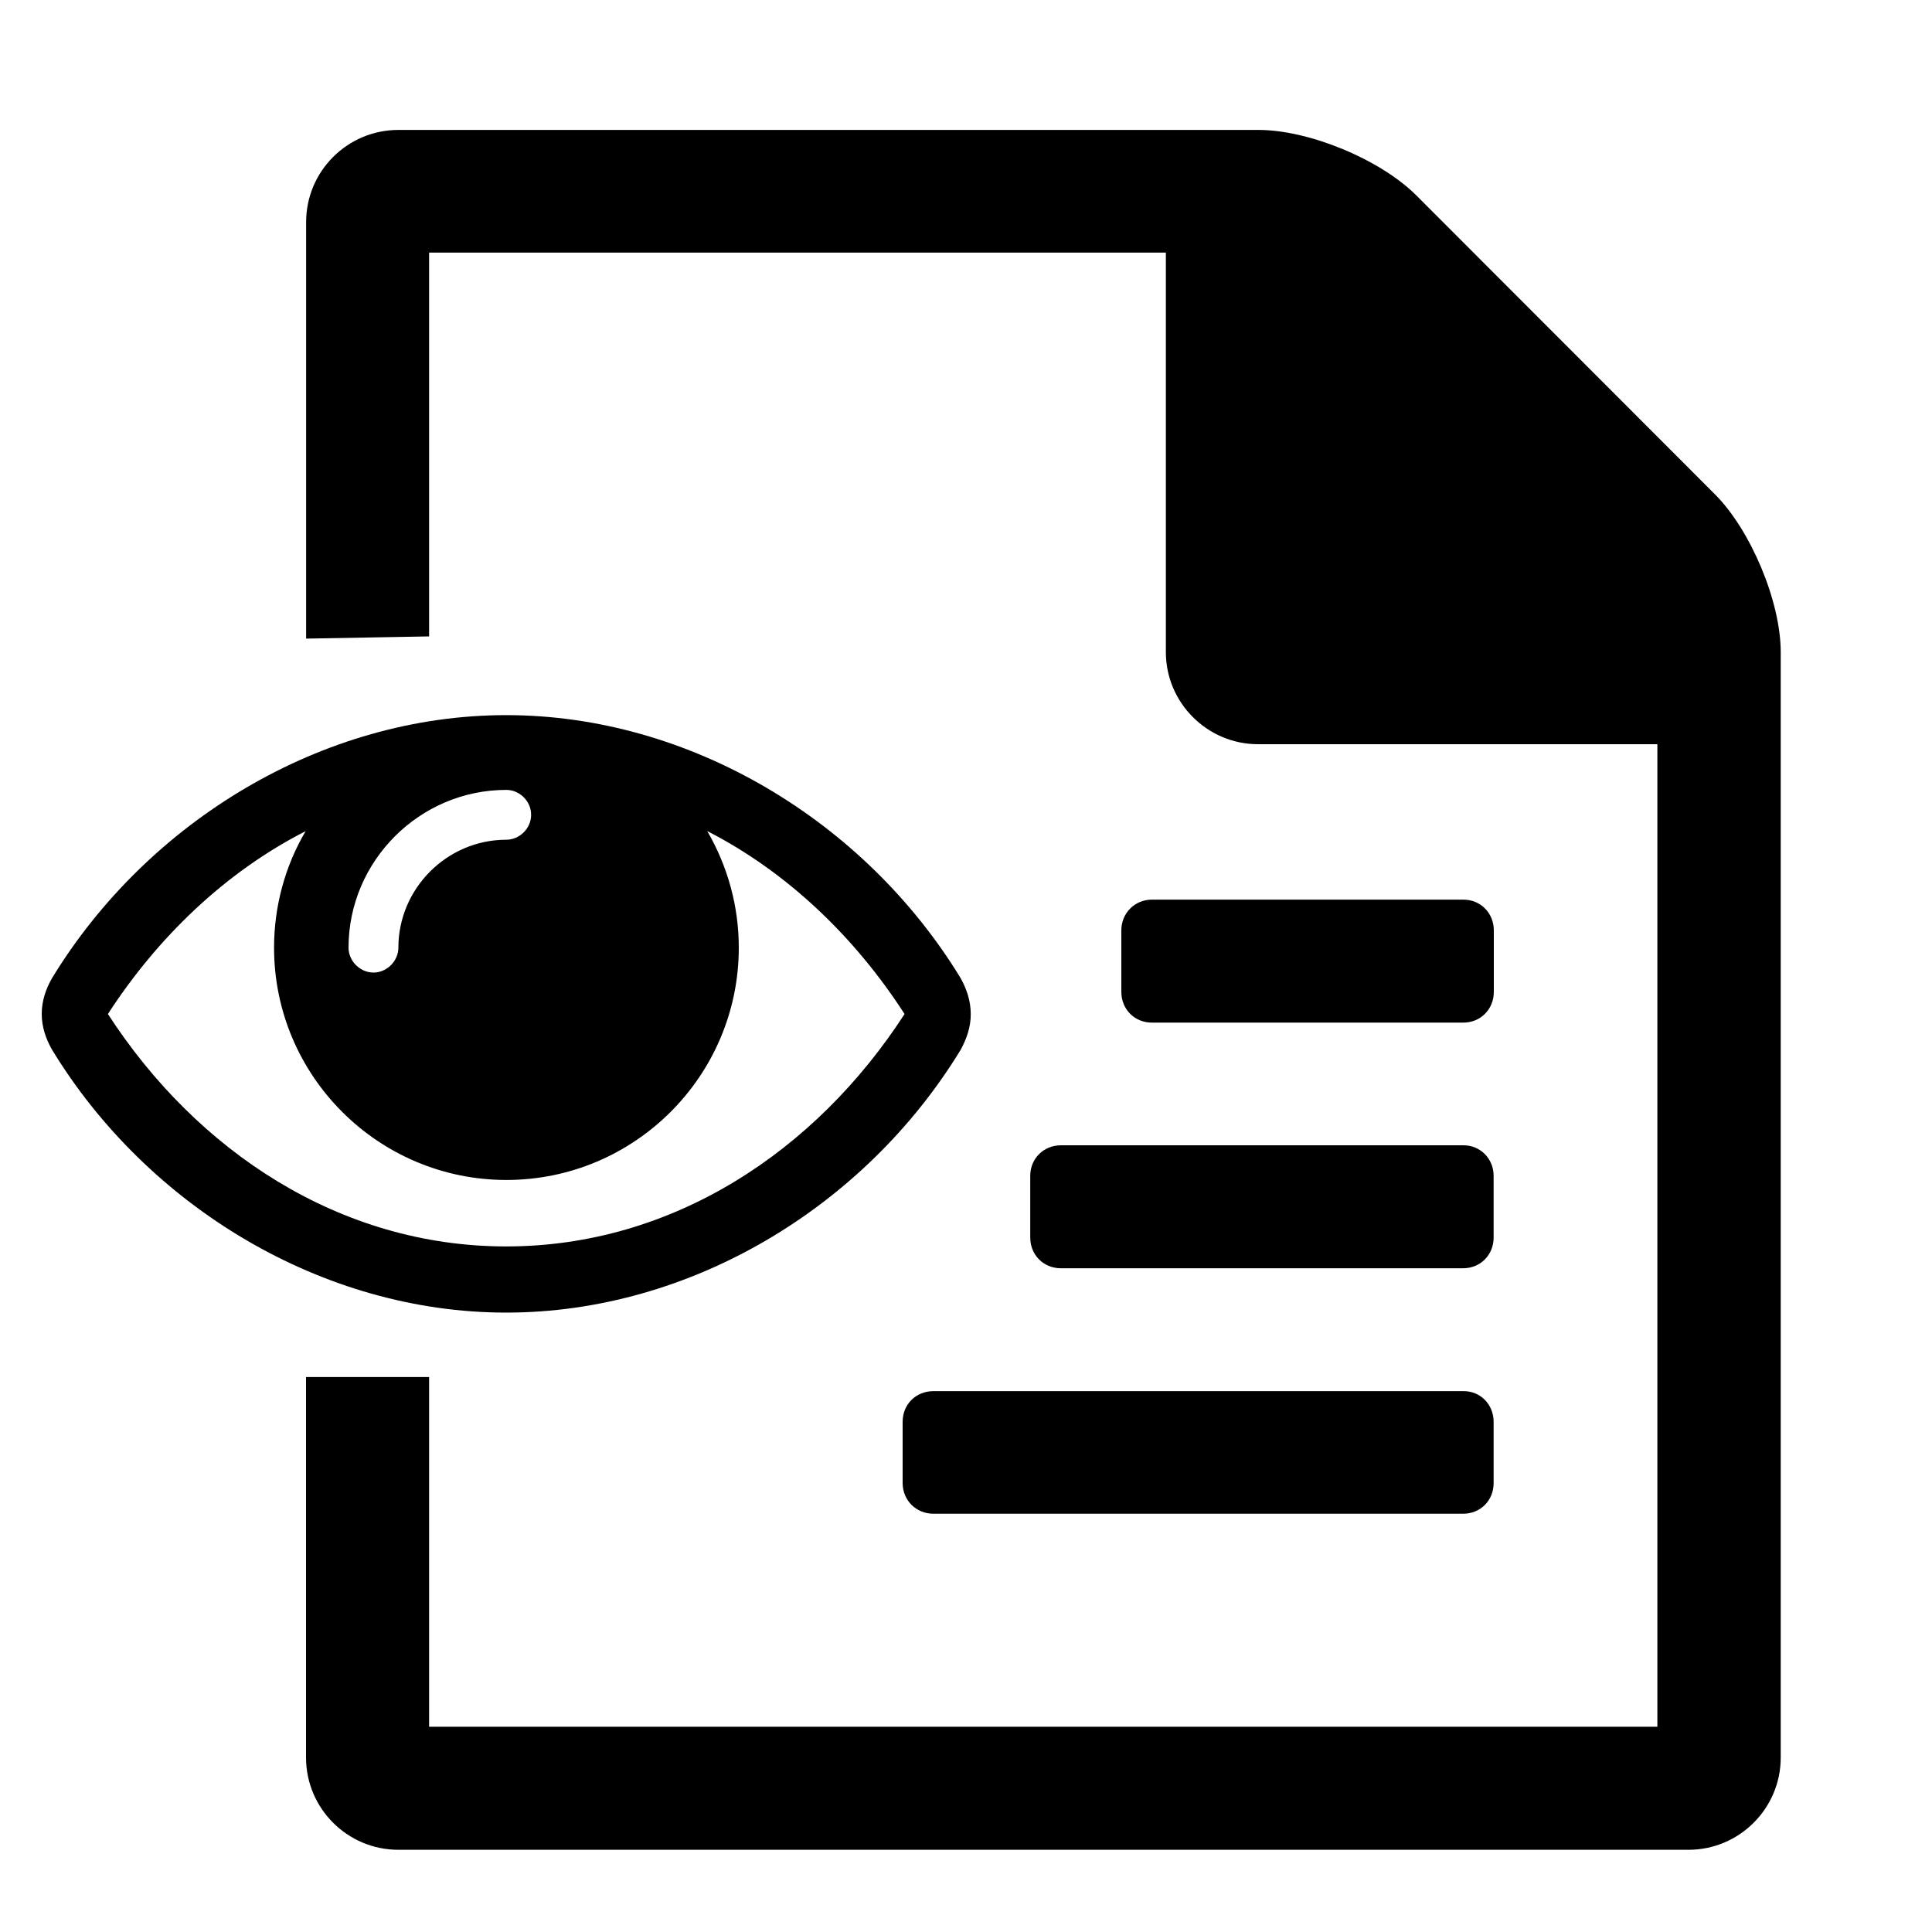 <?xml version="1.0" encoding="utf-8"?>
<!-- Generator: Adobe Illustrator 15.1.0, SVG Export Plug-In . SVG Version: 6.00 Build 0)  -->
<!DOCTYPE svg PUBLIC "-//W3C//DTD SVG 1.1//EN" "http://www.w3.org/Graphics/SVG/1.1/DTD/svg11.dtd">
<svg version="1.1" id="Layer_1" xmlns="http://www.w3.org/2000/svg" xmlns:xlink="http://www.w3.org/1999/xlink" x="0px" y="0px"
	 width="20px" height="20px" viewBox="0 0 20 20" enable-background="new 0 0 20 20" xml:space="preserve">
<path d="M4.442,14.254v3.621h12.715V7.704h-4.134c-0.524,0-0.954-0.428-0.954-0.953V2.615H4.442v3.973L3.169,6.611V2.299
	c0-0.527,0.428-0.954,0.956-0.954h8.902c0.526,0,1.261,0.306,1.632,0.675l3.098,3.101c0.365,0.368,0.677,1.103,0.677,1.63v11.443
	c0,0.527-0.429,0.955-0.955,0.955H4.124c-0.527,0-0.956-0.428-0.956-0.955v-3.939H4.442L4.442,14.254z"/>
<path d="M11.924,9.313h3.225c0.179,0,0.315,0.14,0.315,0.319v0.636c0,0.179-0.137,0.318-0.315,0.318h-3.225
	c-0.18,0-0.316-0.139-0.316-0.318V9.633C11.607,9.454,11.746,9.313,11.924,9.313z"/>
<path d="M15.462,12.172v0.639c0,0.18-0.137,0.318-0.316,0.318h-4.163c-0.182,0-0.318-0.139-0.318-0.318v-0.639
	c0-0.178,0.138-0.316,0.318-0.316h4.163C15.325,11.854,15.462,11.996,15.462,12.172z"/>
<path d="M15.462,14.719v0.633c0,0.182-0.137,0.318-0.316,0.318H9.663c-0.18,0-0.319-0.139-0.319-0.318v-0.633
	c0-0.182,0.138-0.318,0.319-0.318h5.483C15.325,14.398,15.462,14.539,15.462,14.719z"/>
<path d="M13.345,6.433h3.734c-0.062-0.17-0.149-0.338-0.22-0.407l-3.11-3.11c-0.07-0.069-0.238-0.16-0.404-0.217V6.433z"/>
<g>
	<path d="M9.945,10.867c-0.99,1.625-2.797,2.721-4.705,2.721c-1.904,0-3.714-1.1-4.701-2.721c-0.065-0.113-0.107-0.238-0.107-0.371
		c0-0.134,0.042-0.258,0.107-0.371c0.989-1.622,2.796-2.722,4.701-2.722c1.905,0,3.716,1.1,4.704,2.722
		c0.063,0.113,0.105,0.237,0.105,0.371C10.051,10.629,10.006,10.754,9.945,10.867z M7.321,8.603
		c0.213,0.365,0.327,0.782,0.327,1.206c0,1.329-1.08,2.406-2.406,2.406c-1.325,0-2.405-1.077-2.405-2.405
		c0-0.424,0.112-0.842,0.327-1.206c-0.838,0.427-1.537,1.106-2.047,1.893c0.918,1.417,2.398,2.406,4.123,2.406
		c1.724,0,3.205-0.986,4.124-2.406C8.854,9.707,8.157,9.031,7.321,8.603z M5.241,8.177c-0.896,0-1.633,0.735-1.633,1.633
		c0,0.139,0.119,0.258,0.259,0.258c0.137,0,0.257-0.119,0.257-0.258c0-0.612,0.503-1.117,1.116-1.117
		c0.139,0,0.258-0.118,0.258-0.256C5.5,8.296,5.381,8.177,5.241,8.177z"/>
</g>
</svg>
